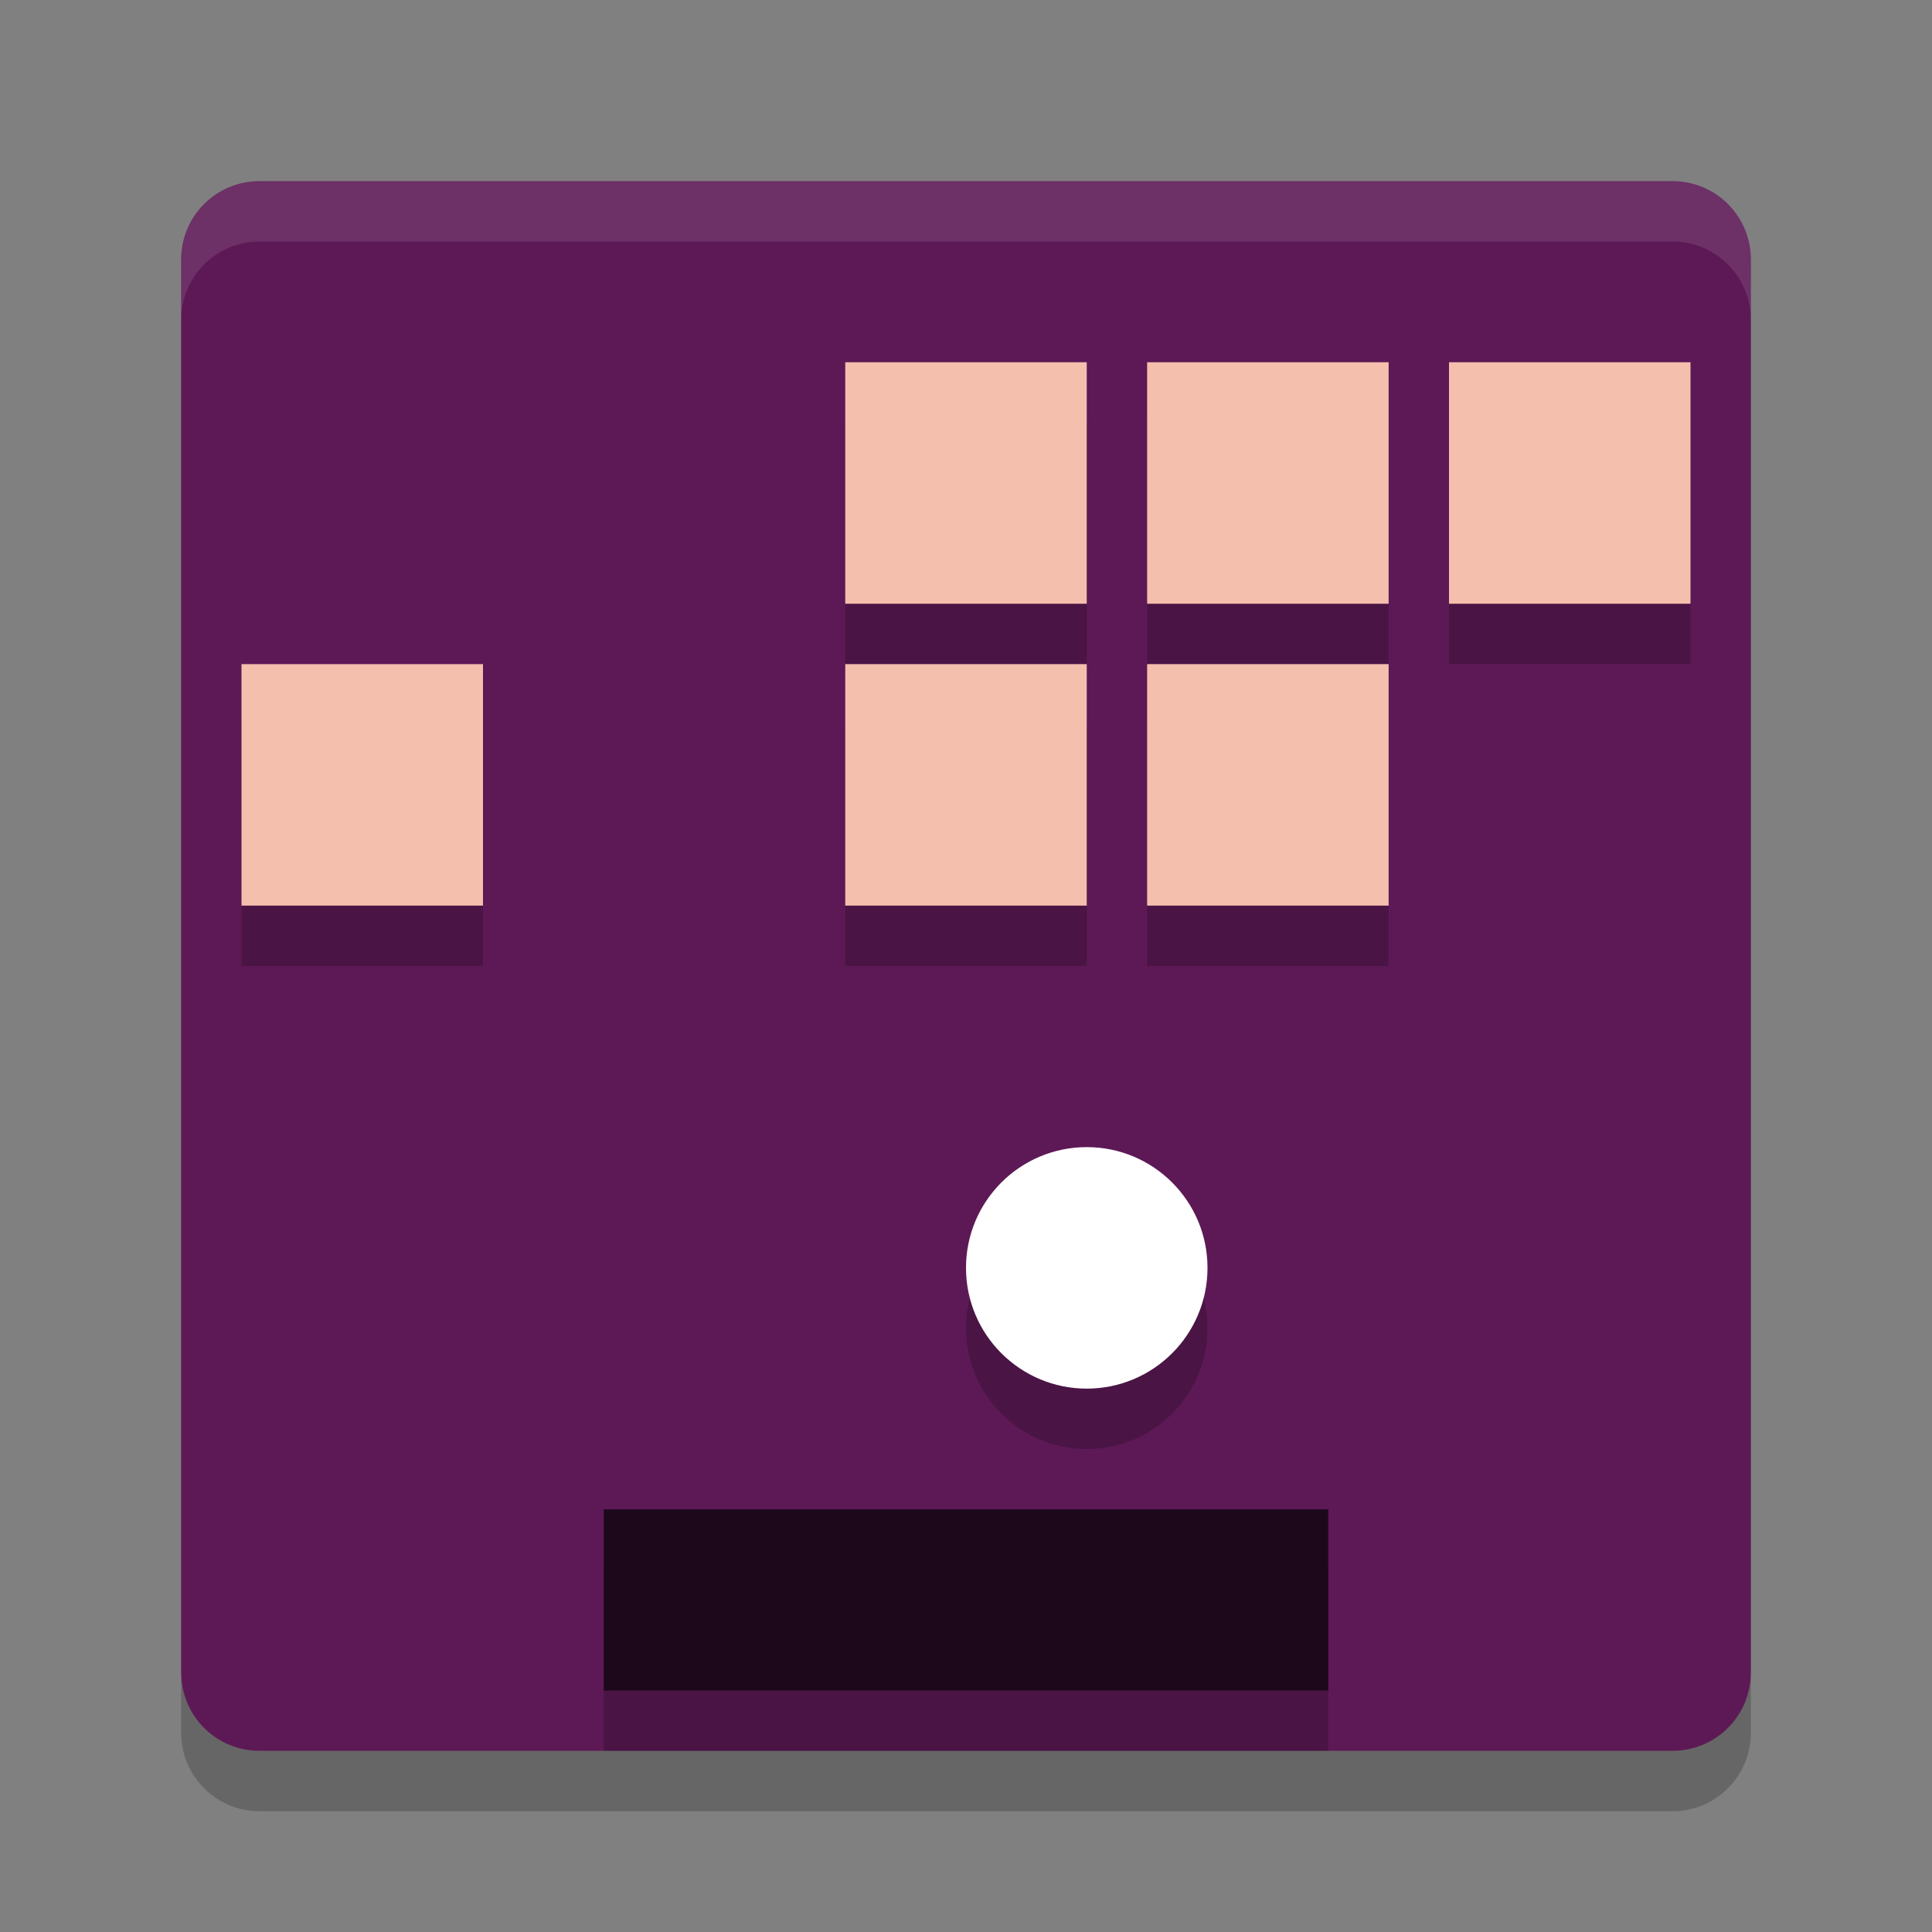<svg xmlns="http://www.w3.org/2000/svg" width="32" height="32" version="1">
 <rect width="100%" height="100%" fill="#808080" stroke="none"/>
 <path fill="#5d1956" d="m29 27.7v-23.4c0-0.72-0.58-1.3-1.3-1.3h-23.4c-0.72 0-1.3 0.58-1.3 1.3v23.4c0 0.72 0.58 1.3 1.3 1.3h23.4c0.72 0 1.3-0.58 1.3-1.3z"/>
 <g opacity=".2" transform="translate(0,1)">
  <rect width="12" height="3" x="10" y="25"/>
  <circle cx="18" cy="21" r="2"/>
  <rect width="4" height="4" x="14" y="6"/>
  <rect width="4" height="4" x="19" y="6"/>
  <rect width="4" height="4" x="24" y="6"/>
  <rect width="4" height="4" x="4" y="11"/>
  <rect width="4" height="4" x="14" y="11"/>
  <rect width="4" height="4" x="19" y="11"/>
 </g>
 <path opacity=".2" d="m3 27.699v1c0 0.72 0.581 1.301 1.301 1.301h23.398c0.72 0 1.301-0.581 1.301-1.301v-1c0 0.72-0.581 1.301-1.301 1.301h-23.398c-0.72 0-1.301-0.581-1.301-1.301z"/>
 <rect style="fill:#1d081b" width="12" height="3" x="10" y="25"/>
 <circle style="fill:#ffffff" cx="18" cy="21" r="2"/>
 <rect style="fill:#f5bfad" width="4" height="4" x="14" y="6"/>
 <rect style="fill:#f5bfad" width="4" height="4" x="19" y="6"/>
 <rect style="fill:#f5bfad" width="4" height="4" x="24" y="6"/>
 <rect style="fill:#f5bfad" width="4" height="4" x="4" y="11"/>
 <rect style="fill:#f5bfad" width="4" height="4" x="14" y="11"/>
 <rect style="fill:#f5bfad" width="4" height="4" x="19" y="11"/>
 <path fill="#fff" style="opacity:0.1" d="m4.301 3c-0.72 0-1.301 0.581-1.301 1.301v1c0-0.72 0.581-1.301 1.301-1.301h23.398c0.72 0 1.301 0.581 1.301 1.301v-1c0-0.72-0.581-1.301-1.301-1.301h-23.398z"/>
</svg>
